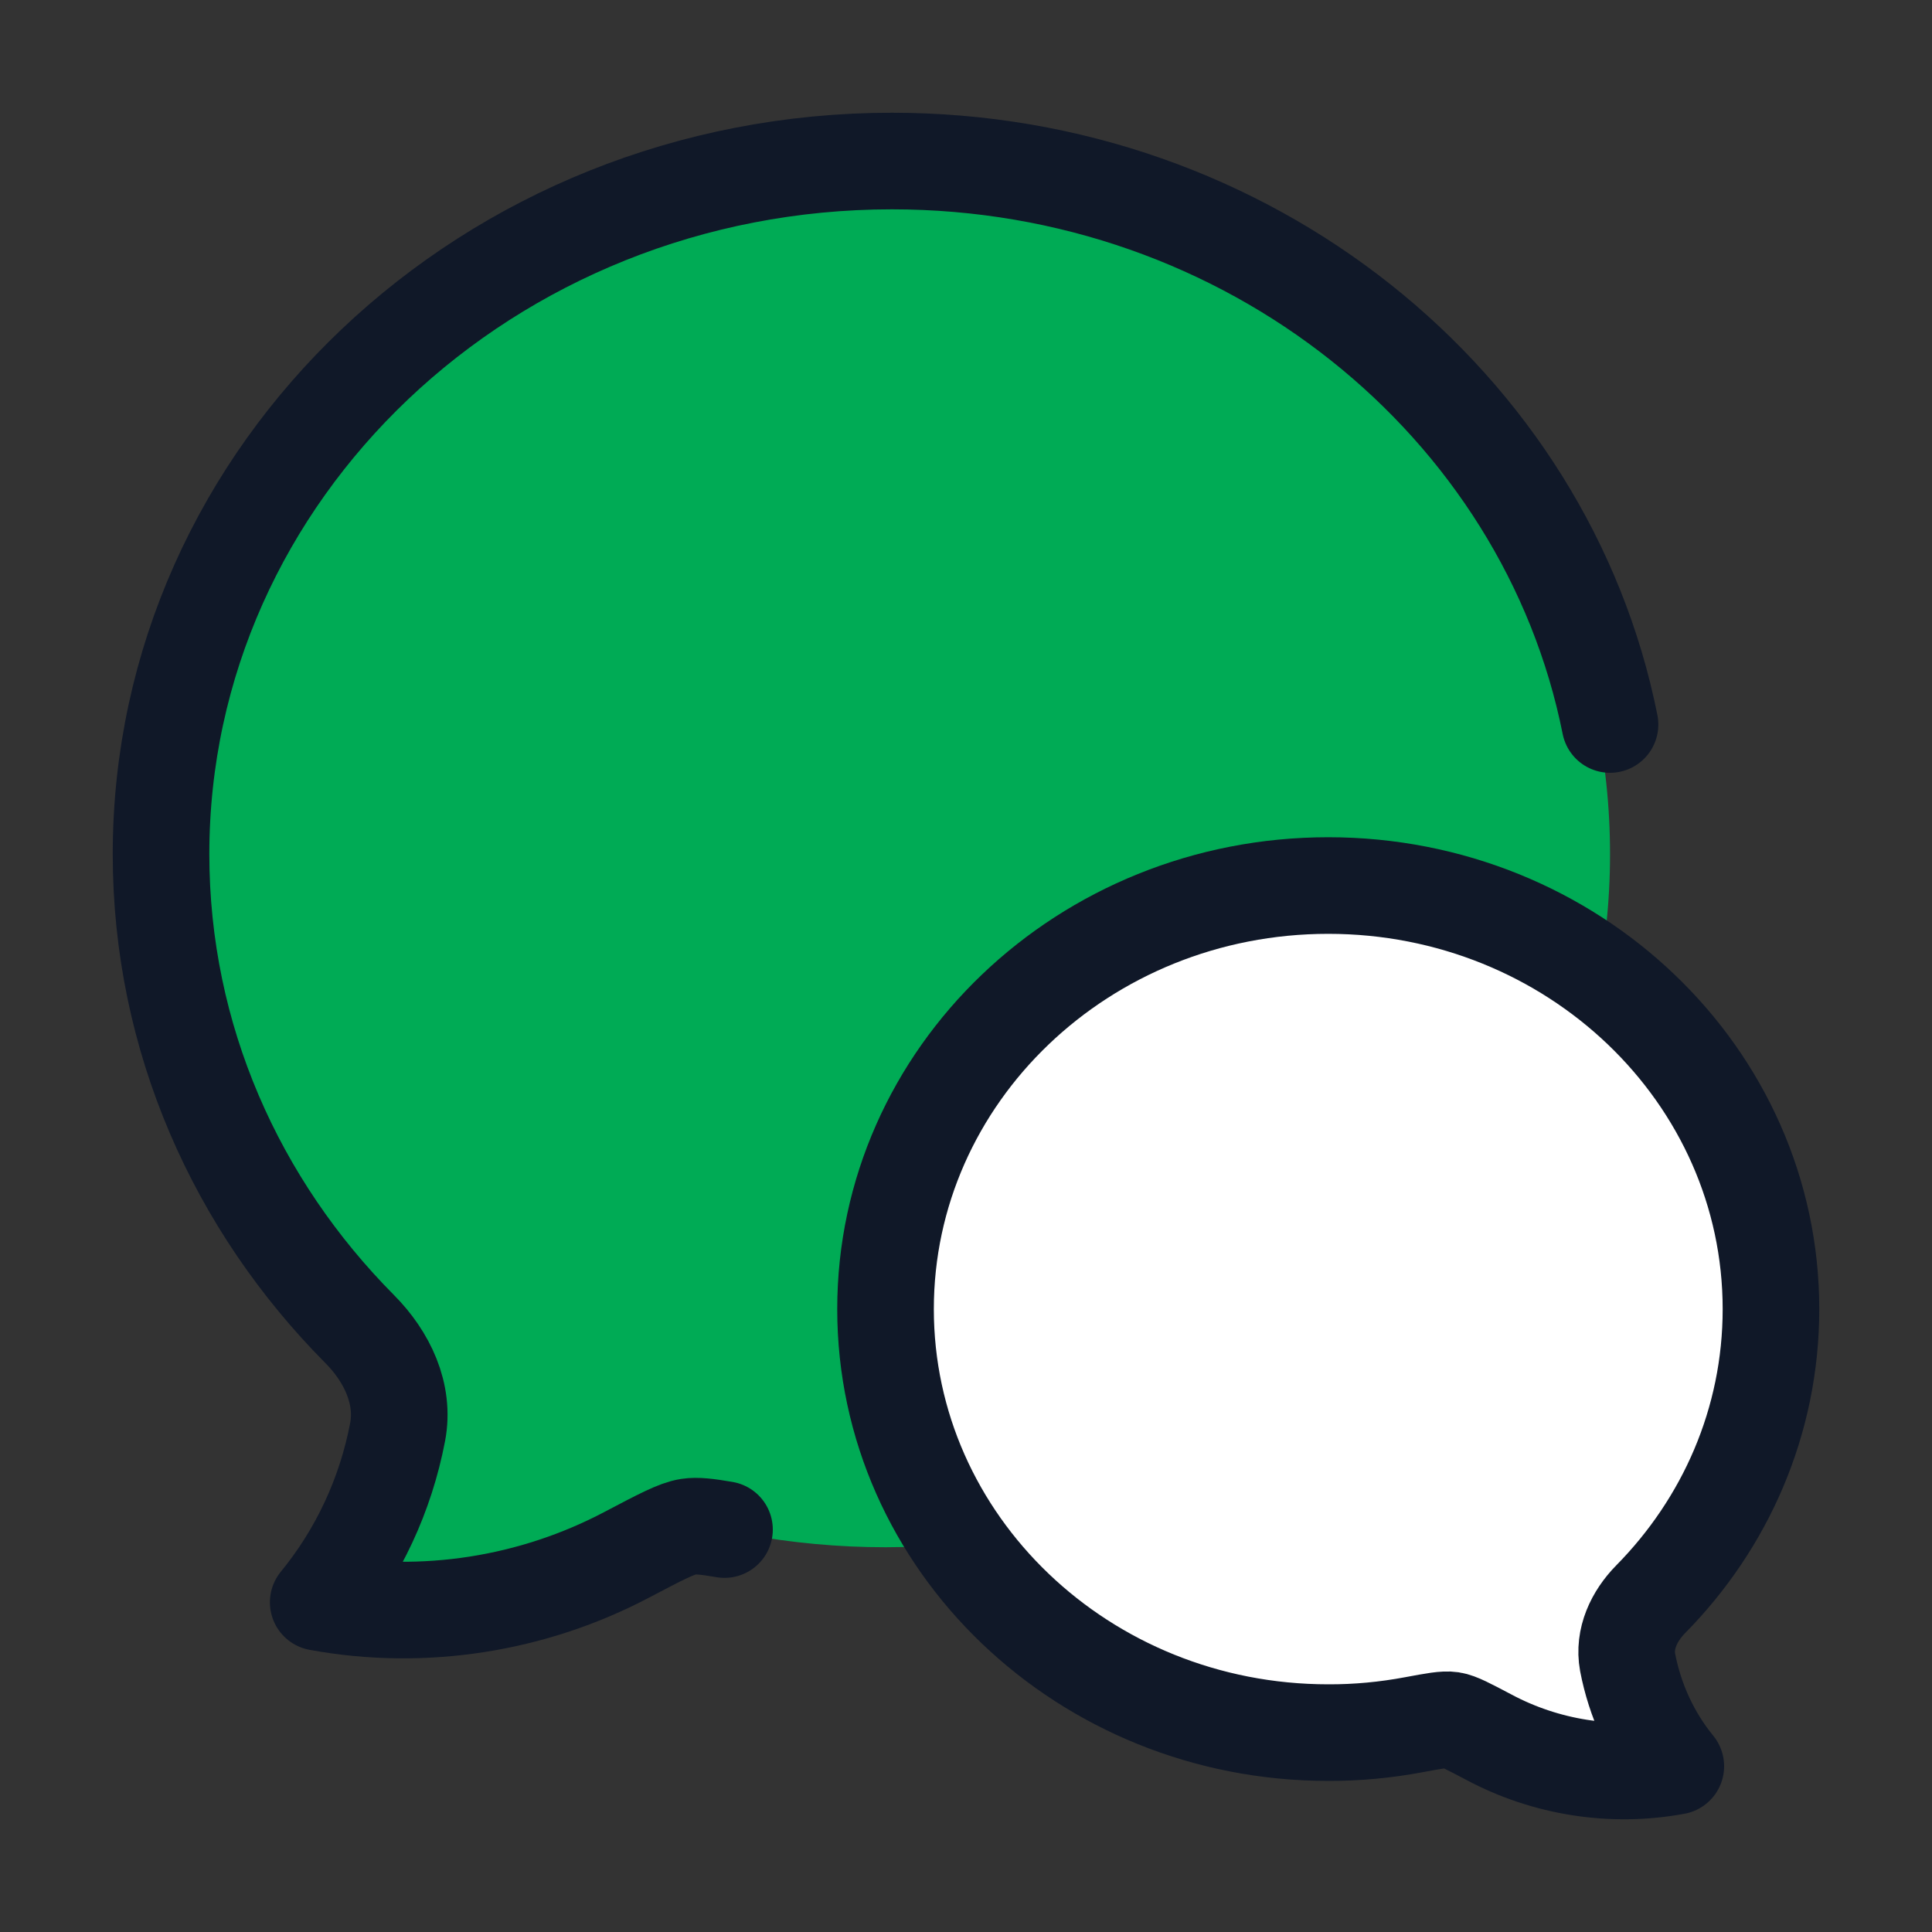 <svg width="20" height="20" viewBox="0 0 20 20" fill="none" xmlns="http://www.w3.org/2000/svg">
<rect x="0" y="0" width="20" height="20" fill="#333333" stroke="none"/>
<path d="M16.667 8.842C16.667 12.804 13.308 16.017 9.167 16.017C8.68 16.017 8.194 15.972 7.716 15.883C7.371 15.818 7.199 15.786 7.079 15.804C6.959 15.822 6.789 15.913 6.448 16.094C5.484 16.607 4.361 16.788 3.28 16.587C3.691 16.081 3.971 15.475 4.095 14.825C4.17 14.428 3.984 14.042 3.706 13.759C2.442 12.475 1.667 10.746 1.667 8.842C1.667 4.879 5.025 1.667 9.167 1.667C13.308 1.667 16.667 4.879 16.667 8.842Z" fill="#00AB55"/>
<path d="M9.167 13.552C9.167 15.973 11.219 17.936 13.75 17.936C14.048 17.937 14.344 17.909 14.637 17.854C14.847 17.815 14.952 17.795 15.026 17.806C15.099 17.817 15.203 17.873 15.412 17.983C16 18.297 16.687 18.407 17.348 18.284C17.096 17.976 16.925 17.605 16.849 17.208C16.804 16.965 16.917 16.729 17.087 16.556C17.86 15.772 18.333 14.715 18.333 13.552C18.333 11.13 16.281 9.167 13.75 9.167C11.219 9.167 9.167 11.13 9.167 13.552Z" fill="white"/>
<path d="M16.667 7.5C16.004 4.179 12.927 1.667 9.233 1.667C5.055 1.667 1.667 4.879 1.667 8.842C1.667 10.746 2.449 12.475 3.724 13.759C4.005 14.042 4.192 14.428 4.116 14.825C3.992 15.475 3.709 16.081 3.294 16.587C4.384 16.788 5.518 16.607 6.49 16.094C6.834 15.913 7.006 15.822 7.127 15.804C7.212 15.791 7.322 15.803 7.5 15.834" stroke="#101828" stroke-linecap="round" stroke-linejoin="round"/>
<path d="M9.167 13.552C9.167 15.973 11.219 17.936 13.75 17.936C14.048 17.937 14.344 17.909 14.637 17.854C14.847 17.815 14.952 17.795 15.026 17.806C15.099 17.817 15.203 17.873 15.412 17.983C16 18.297 16.687 18.407 17.348 18.284C17.096 17.976 16.925 17.605 16.849 17.208C16.804 16.965 16.917 16.729 17.087 16.556C17.86 15.772 18.333 14.715 18.333 13.552C18.333 11.13 16.281 9.167 13.75 9.167C11.219 9.167 9.167 11.13 9.167 13.552Z" stroke="#101828" stroke-linejoin="round"/>
</svg>
